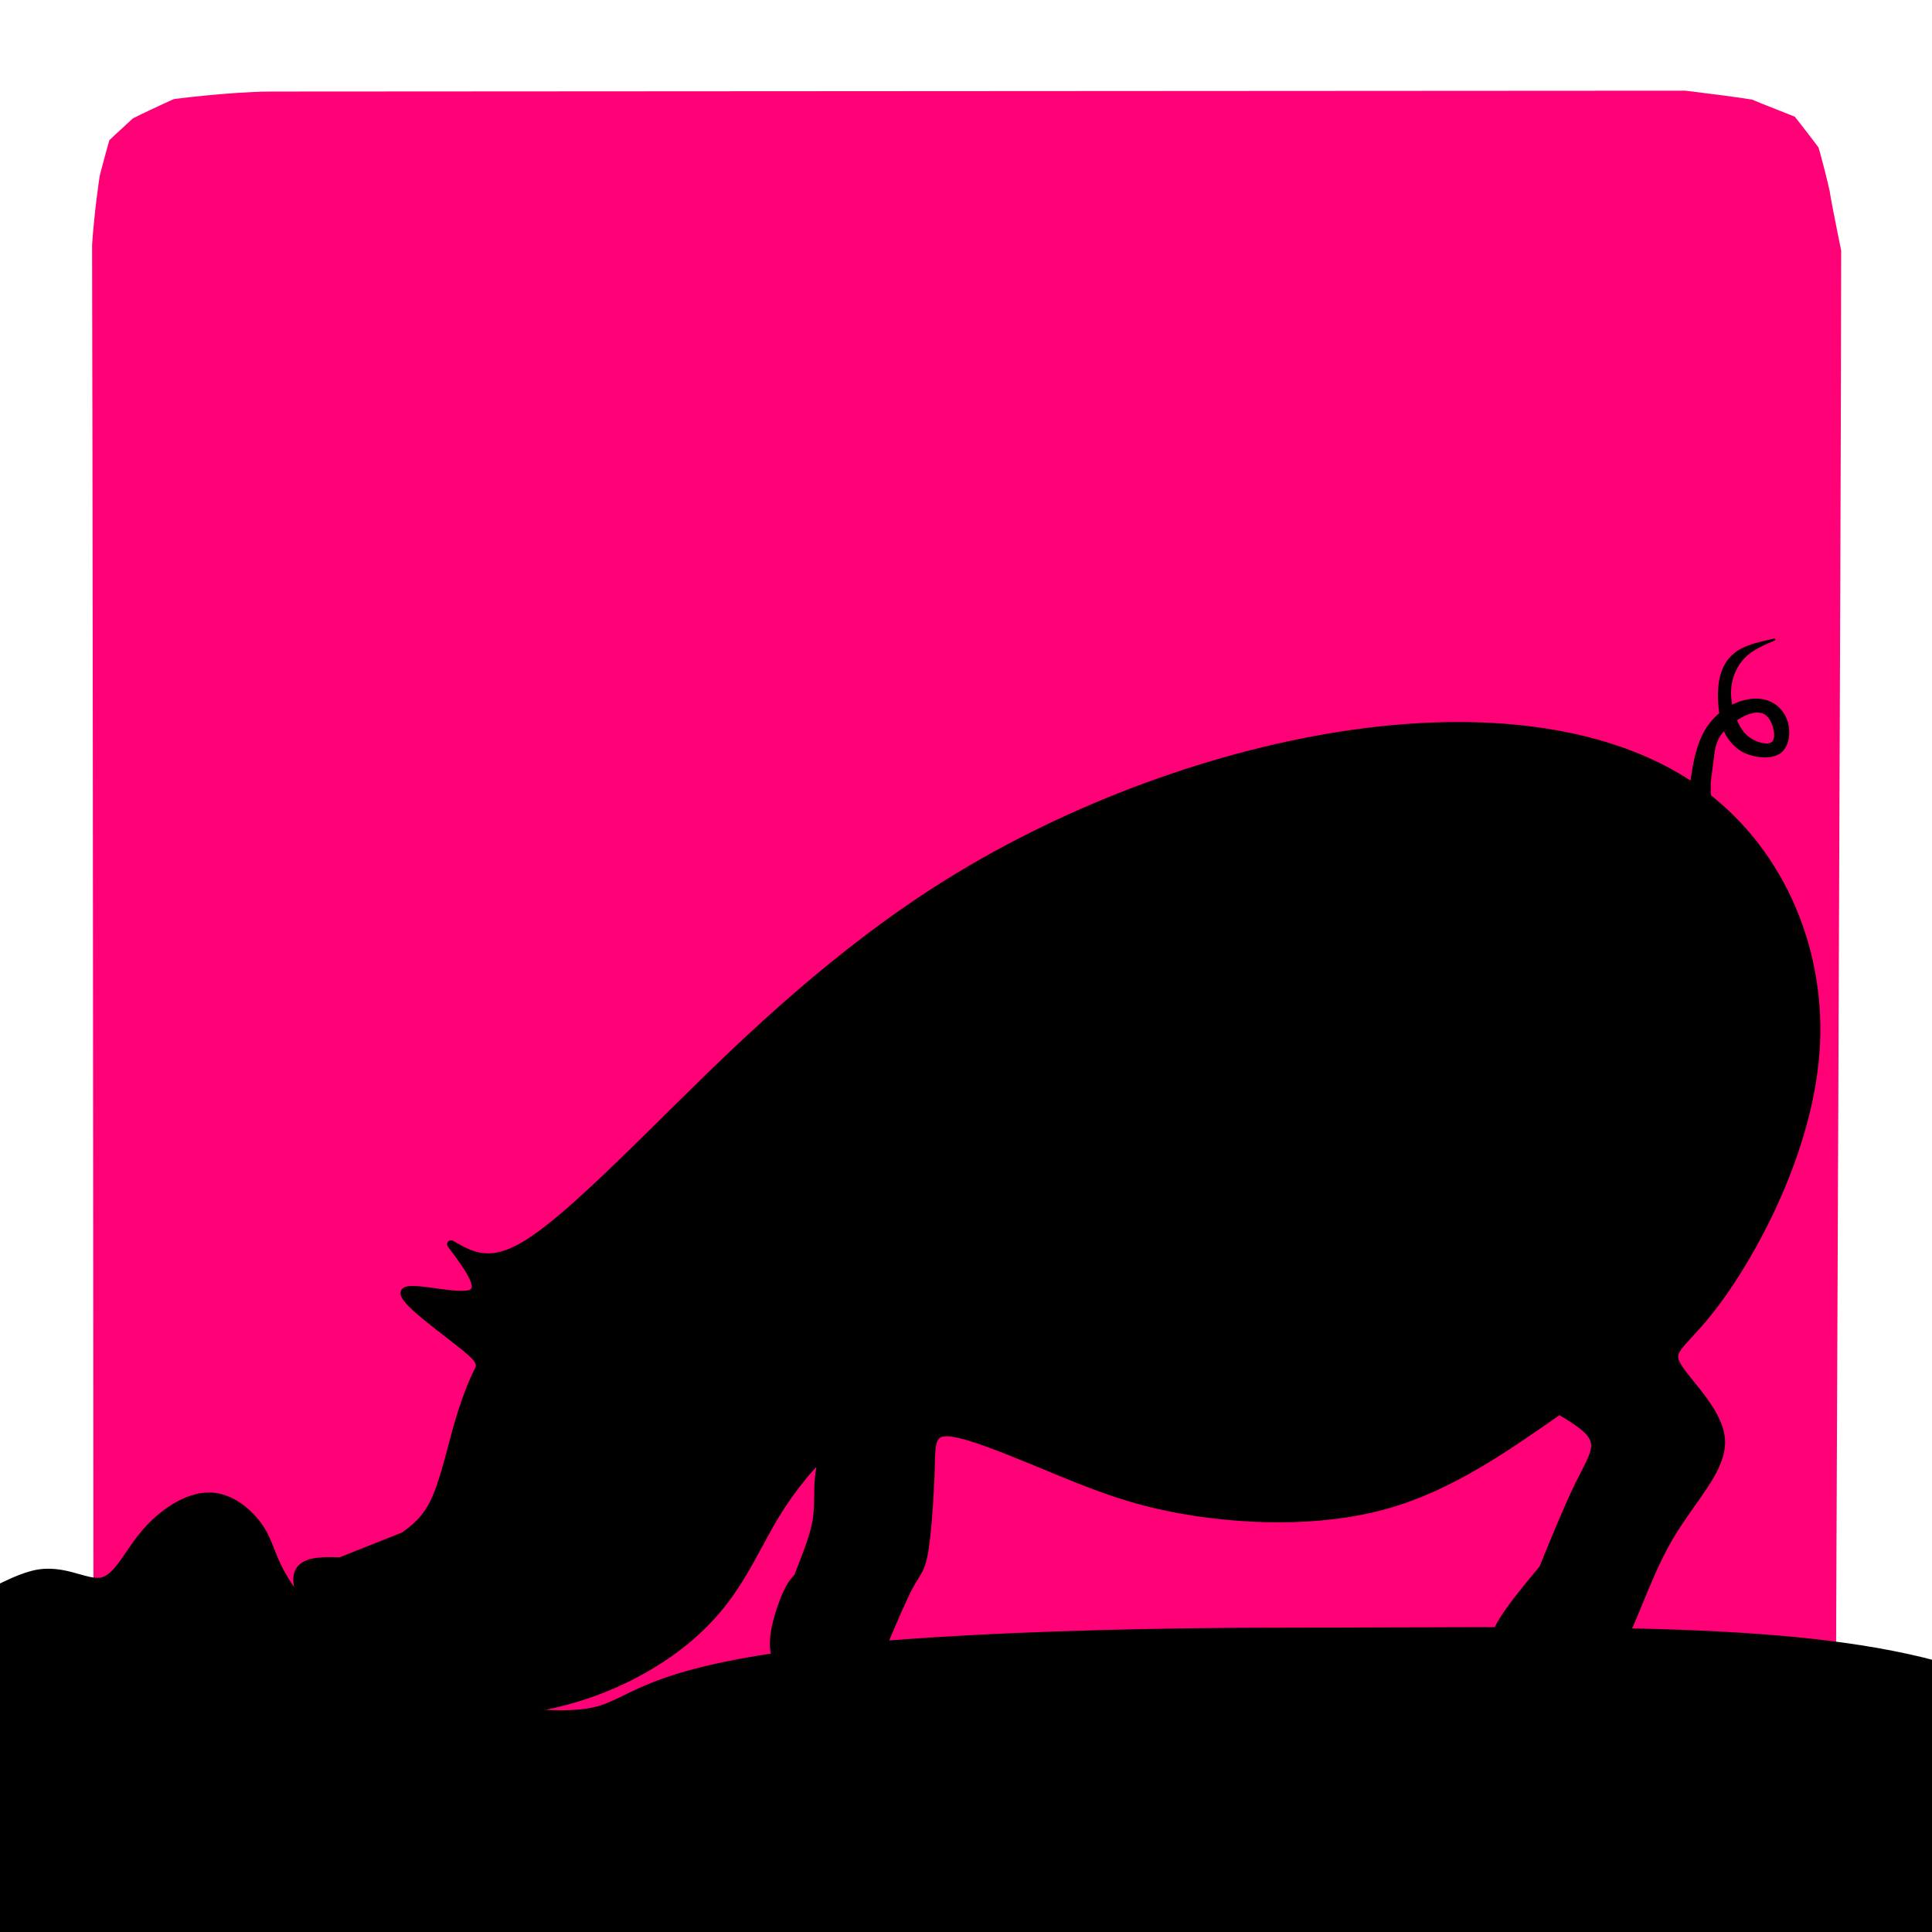 <?xml version="1.0" encoding="UTF-8" standalone="no"?>
<svg
   version="1.1"
   width="1024"
   height="1024"
   viewBox="28 553 1024 1024"
   id="svg49"
   sodipodi:docname="Pig_dark.svg"
   inkscape:version="1.2 (dc2aedaf03, 2022-05-15)"
   inkscape:export-filename="Pig_mix.svg"
   inkscape:export-xdpi="96"
   inkscape:export-ydpi="96"
   xmlns:inkscape="http://www.inkscape.org/namespaces/inkscape"
   xmlns:sodipodi="http://sodipodi.sourceforge.net/DTD/sodipodi-0.dtd"
   xmlns="http://www.w3.org/2000/svg"
   xmlns:svg="http://www.w3.org/2000/svg">
  <rect x="28" y="553" width="1024" height="1024" fill="#333333" stroke="none"/>
  <defs
     id="defs53" />
  <sodipodi:namedview
     id="namedview51"
     pagecolor="#505050"
     bordercolor="#ffffff"
     borderopacity="1"
     inkscape:showpageshadow="0"
     inkscape:pageopacity="0"
     inkscape:pagecheckerboard="1"
     inkscape:deskcolor="#505050"
     showgrid="false"
     inkscape:zoom="0.67386625"
     inkscape:cx="561.68416"
     inkscape:cy="536.4566"
     inkscape:window-width="1848"
     inkscape:window-height="1025"
     inkscape:window-x="72"
     inkscape:window-y="31"
     inkscape:window-maximized="1"
     inkscape:current-layer="svg49" />
  <path
     style="fill:#ff0077;fill-opacity:1;stroke:#ffffff;stroke-width:96;stroke-linecap:butt;stroke-linejoin:miter;stroke-dasharray:none;stroke-opacity:1"
     d="m 170.106,553.521 c -24.449,0.228 -59.071,4.555 -62.709,5.393 -3.068,0.707 -35.267,15.768 -37.289,17.693 -2.182,2.077 -25.33,22.77 -26.847,26.061 -1.209,2.623 -8.96,31.231 -9.502,34.111 -0.58,3.084 -3.69,24.234 -4.953,44.42 0.591,275.446 0.728,808.302 0.78,848.78 44.371,0.346 981.204,1.015 1019.204,0.922 0,-40.396 3.08,-715.102 3.08,-849.916 0,0 -6.047,-29.393 -6.7,-34.161 -0.654,-4.767 -8.036,-33.949 -10.095,-37.643 -2.059,-3.694 -23.174,-30.896 -25.811,-33.349 -2.637,-2.453 -34.312,-13.803 -36.826,-15.669 -2.282,-1.693 -48.309,-7.091 -48.309,-7.091 -81.363,0.048 -710.806,0.449 -754.02,0.449 z"
     id="path3147"
     sodipodi:nodetypes="csssscccczzzscc" />
  <g
     id="layer1"
     inkscape:highlight-color="#aaaaaa"
     transform="translate(-11.651)"
     style="fill:#000000;fill-opacity:1">
    <g
       style="fill:#000000;fill-opacity:1;stroke-linejoin:miter"
       id="g4">
      <path
         d="m 23.517,1400.373 c 11.425,-5.509 24.145,-13.072 35.254,-15.325 h 1.3e-5 c 2.259,-0.419 4.431,-0.595 6.53,-0.595 v 0 c 6.285,0 11.862,1.592 16.52,2.911 h 3e-5 c 3.846,1.089 6.866,1.925 9.48,1.925 v 0 c 0.786,0 1.501,-0.078 2.162,-0.238 l -0.093,0.024 0.001,-3e-4 0.092,-0.024 c 2.311,-0.562 4.541,-2.286 7.01,-5.179 v 0 c 1.975,-2.314 3.932,-5.165 6.118,-8.355 h 2e-5 c 2.471,-3.606 5.195,-7.585 8.399,-11.34 h -1e-5 c 9.278,-10.87 22.835,-20.12 35.391,-20.12 v 0 c 0.14,0 0.258,10e-4 0.396,0 h 9.2e-4 c 12.775,0.2 23.488,10.041 28.871,18.556 v 0 c 2.373,3.754 3.771,7.334 5.246,11.094 h 2e-5 c 1.944,4.955 4.11,10.473 8.953,17.96 v 0 c 8.621,13.329 25.666,32.836 42.917,52.568 l -6.8e-4,-8e-4 0.005,0.01 -1.308,-0.767 c 38.032,8.05 75.667,16.002 101.782,16.002 v 0 c 6.616,0 12.402,-0.513 17.21,-1.629 h 3e-5 c 5.619,-1.305 10.022,-3.454 15.753,-6.263 v 0 c 18.622,-9.13 48.135,-23.484 165.561,-30.867 v 0 c 50.318,-3.164 116.824,-5.05 187.661,-5.05 v 0 c 145.898,0 262.97,-3.784 342.769,17.673 0.051,36.651 0.886,104.002 0.694,145.916 -134.835,0.684 -840.831,1.157 -1042.621,1.082 C 23.946,1469.63 23.541,1461.162 23.517,1400.373 Z"
         id="path646"
         sodipodi:nodetypes="ccsssssssccccssssssssssssssssccccsssssssssscccc"
         style="fill:#000000;fill-opacity:1" />
    </g>
    <g
       style="fill:#000000;fill-opacity:1;stroke-linejoin:miter"
       id="g6" />
    <g
       style="fill:#000000;fill-opacity:1;stroke-linejoin:miter"
       id="g10">
      <path
         d="m 255.174,1368.727 c -0.148,0.111 -0.311,0.202 -0.483,0.27 v 0 l -33.763,13.408 c -0.26,0.103 -0.537,0.153 -0.817,0.147 v 0 c -1.736,-0.036 -3.4,-0.07 -5.069,-0.07 v 0 c -3.16,0 -6.048,0.128 -8.502,0.591 h -3e-5 c -5.344,1.006 -8.249,3.318 -6.947,10.234 v 0 c 2.459,13.06 19.796,40.331 45.5,53.888 v 0 c 14.904,7.861 32.696,11.135 50.763,11.135 v 0 c 12.889,0 25.862,-1.666 37.942,-4.488 v 0 c 28.996,-6.773 52.754,-20.187 68.942,-33.735 v 0 c 16.147,-13.514 24.796,-27.188 31.412,-38.825 l -3e-5,2e-4 c 2.279,-4.009 4.313,-7.769 6.276,-11.399 v 0 c 3.745,-6.923 7.249,-13.405 11.683,-20.15 h -3e-5 c 6.673,-10.15 15.626,-21.154 19.363,-24.072 h 7e-5 c 0.431,-0.336 0.893,-0.649 1.373,-0.86 l 5.8e-4,-2e-4 c 0.33,-0.145 0.78,-0.292 1.299,-0.292 v 0 c 0.093,0 0.187,0 0.278,0.014 l -0.002,-2e-4 c 1.755,0.181 2.246,1.737 2.359,2.379 l 2e-5,2e-4 c 0.122,0.694 0.074,1.487 0.003,2.175 v 2e-4 c -0.09,0.872 -0.258,1.909 -0.43,2.979 v 0 c -0.224,1.389 -0.466,2.896 -0.627,4.457 v 0 c -0.289,2.806 -0.32,5.824 -0.351,9.041 v 10e-5 c -0.035,3.681 -0.071,7.604 -0.548,11.451 v 0 c -0.89,7.175 -3.297,13.964 -5.249,19.248 v 0 c -1.957,5.3 -3.534,9.289 -5.109,13.27 h -8.2e-4 l -0.007,0.017 v 0 l -0.007,0.017 c -0.095,0.239 -0.234,0.461 -0.41,0.651 v 0 c -2.147,2.32 -4.316,4.593 -7.543,13.335 v 0 c -3.536,9.579 -7.021,23.541 -2.557,28.32 v 0 c 1.54,1.649 4.431,2.503 8.594,2.503 v 0 c 6.418,0 14.49,-2.016 21.156,-3.92 l -0.063,0.019 h 0.005 l 0.063,-0.019 c 10.786,-3.08 17.088,-5.62 23.431,-8.177 l -1.155,1.148 0.002,-0.01 0.008,-0.02 c 5.223,-12.351 10.525,-24.898 14.282,-31.681 v 0 c 0.93,-1.679 1.766,-3.007 2.496,-4.168 v 0 c 2.156,-3.428 3.563,-5.603 4.797,-13.125 v 0 c 1.681,-10.247 2.955,-29.997 3.33,-43.378 v 0 c 0.021,-0.738 0.04,-1.506 0.057,-2.207 v -10e-5 c 0.245,-9.825 0.094,-18.776 10.464,-18.776 v 0 c 1.016,0 2.123,0.088 3.309,0.254 v 0 c 9.338,1.31 25.964,7.885 42.869,14.828 h 3e-5 c 2.369,0.973 4.987,2.054 7.363,3.035 v 0 c 2.548,1.052 4.77,1.97 7.285,3.003 v 0 c 21.661,8.896 41.178,16.463 70.15,20.967 v 0 c 13.44,2.09 28.9,3.518 44.973,3.518 v 0 c 18.641,0 38.042,-1.922 56.026,-6.935 v 0 c 33.522,-9.344 62.338,-29.473 91.502,-49.869 0.676,-0.473 1.568,-0.505 2.276,-0.082 v 0 c 7.971,4.761 17.301,10.177 19.492,16.936 v 0 c 1.506,4.646 -0.396,9.473 -3.034,14.866 v 0 c -0.7,1.431 -1.488,2.966 -2.314,4.575 v 0 c -0.964,1.879 -1.995,3.887 -3.063,6.071 v 0 c -5.577,11.399 -12.203,27.622 -18.872,43.951 -0.08,0.196 -0.19,0.379 -0.325,0.543 v 0 c -15.11,18.285 -27.502,33.89 -25.215,38.557 v 0 c 0.599,1.221 3.251,2.132 9.223,2.132 v 0 c 3.057,0 6.54,-0.219 10.193,-0.45 v 0 c 3.822,-0.242 7.829,-0.496 11.583,-0.496 v 0 c 1.531,0 3.023,0.042 4.467,0.145 h 6e-5 c 4.385,0.315 8.103,1.191 11.238,1.927 h -6e-5 c 2.985,0.701 5.276,1.227 7.318,1.227 v 0 c 2.63,0 4.955,-0.867 7.564,-4.397 v -10e-5 c 0.612,-0.828 1.241,-1.807 1.891,-2.932 l -5e-5,10e-5 c 2.814,-4.871 5.755,-12.013 9.154,-20.283 v 10e-5 c 4.337,-10.551 9.359,-22.777 15.628,-33.627 v 0 c 3.941,-6.822 8.364,-13.081 12.462,-18.882 v 0 c 8.864,-12.548 15.79,-22.53 15.194,-32.342 v 0 c -0.199,-3.281 -1.256,-6.653 -2.892,-10.055 v 0 c -3.128,-6.507 -8.196,-12.789 -12.735,-18.401 v 0 c -3.333,-4.12 -6.523,-8.042 -8.059,-11.238 v 0 c -1.938,-4.031 -1.355,-7.123 1.073,-10.579 v 10e-5 c 1.35,-1.923 3.329,-4.06 5.708,-6.637 v 0 c 4.425,-4.795 10.655,-11.544 18.356,-22.509 v 0 c 18.885,-26.889 46.406,-78.819 48.895,-130.645 v 0 c 2.486,-51.751 -19.975,-103.491 -63.152,-133.582 v 0 C 905.084,950.447 861.744,939.891 812.45,939.891 v 0 c -17.525,0 -35.788,1.335 -54.529,3.948 v 0 c -71.454,9.965 -149.758,38.503 -214.791,79.051 v 0 c -57.965,36.141 -105.429,81.847 -141.322,117.286 v 0 c -2.268,2.239 -4.384,4.333 -6.562,6.488 h -2e-5 c -1.924,1.904 -4.199,4.155 -6.041,5.972 v 0 c -36.938,36.47 -59.37,57.209 -75.448,64.925 v 0 c -5.803,2.785 -10.865,3.927 -15.459,3.927 v 0 c -8.326,0 -14.742,-3.774 -20.635,-7.199 l 2.731,-3.069 c 5.461,7.29 11.38,15.132 13.004,20.733 v 0 c 1.077,3.716 0.433,7.527 -4.176,8.863 v 0 c -1.433,0.416 -3.168,0.554 -4.975,0.554 v 0 c -4.118,0 -9.411,-0.73 -14.274,-1.397 v 0 c -4.571,-0.627 -8.728,-1.192 -11.601,-1.192 v 0 c -1.681,0 -2.41,0.208 -2.582,0.314 l 1e-4,-10e-5 c 0.006,0 0.188,-0.124 0.285,-0.413 l 2e-5,-10e-5 c 0.06,-0.178 0.043,-0.295 0.043,-0.291 v -10e-5 c 0.224,1.546 4.871,6.062 12.098,11.913 v 0 c 3.37,2.728 7.039,5.561 10.459,8.202 h 3e-5 c 2.978,2.299 5.795,4.473 8.07,6.316 l -2e-5,-10e-5 c 9.75,7.894 10.637,10.598 7.916,16.28 h 3e-5 c -0.096,0.2 -0.177,0.368 -0.276,0.572 v 0 c -0.09,0.185 -0.209,0.432 -0.301,0.625 v 0 c -2.421,5.058 -6.08,14.029 -9.706,26.663 v 0 c -0.99,3.447 -1.968,7.136 -2.983,10.958 v 0 c -2.691,10.139 -5.59,21.087 -9.127,28.847 v 0 c -4.961,10.886 -11.173,15.529 -17.094,19.962 z"
         id="path650"
         style="fill:#000000;fill-opacity:1" />
      <path
         d="m 252.662,1365.37 v 0 c 5.788,-4.333 11.285,-8.455 15.792,-18.344 v 0 c 3.357,-7.367 6.166,-17.92 8.89,-28.184 v 0 c 1.012,-3.811 2.003,-7.546 3.006,-11.039 v 0 c 3.684,-12.836 7.423,-22.028 9.955,-27.317 v 0 c 0.104,-0.218 0.213,-0.442 0.309,-0.641 v 0 c 0.101,-0.209 0.176,-0.363 0.268,-0.555 h 4e-5 c 1.332,-2.783 2.76,-3.494 -6.773,-11.211 l -3e-5,-2e-4 c -2.221,-1.798 -5.011,-3.952 -7.994,-6.255 h 4e-5 c -3.414,-2.636 -7.12,-5.497 -10.535,-8.262 v 0 c -6.354,-5.144 -13.082,-10.942 -13.609,-14.569 v -10e-5 c -0.072,-0.499 -0.062,-1.069 0.133,-1.649 l 6e-5,-10e-5 c 0.29,-0.861 0.885,-1.448 1.498,-1.824 l 1e-4,-2e-4 c 1.284,-0.787 3.123,-0.932 4.773,-0.932 v 0 c 3.226,0 7.722,0.621 12.17,1.231 v 0 c 4.965,0.681 9.935,1.358 13.704,1.358 v 0 c 1.659,0 2.934,-0.134 3.807,-0.388 v 0 c 1.476,-0.428 2.049,-1.143 1.317,-3.669 v 0 c -1.355,-4.671 -6.615,-11.754 -12.333,-19.387 -0.598,-0.798 -0.551,-1.906 0.112,-2.651 0.663,-0.745 1.758,-0.92 2.62,-0.419 v 0 c 6.006,3.49 11.489,6.631 18.528,6.631 v 0 c 3.865,0 8.31,-0.953 13.645,-3.514 v 0 c 15.29,-7.338 37.148,-27.431 74.316,-64.129 v 0 c 1.773,-1.75 4.18,-4.131 6.038,-5.969 h -3e-5 c 2.166,-2.143 4.308,-4.262 6.566,-6.491 v 0 c 35.903,-35.448 83.653,-81.45 142.049,-117.86 v 0 c 65.513,-40.848 144.373,-69.597 216.43,-79.645 v 0 c 18.915,-2.638 37.372,-3.989 55.108,-3.989 v 0 c 49.824,0 94.099,10.66 126.895,33.516 v 0 c 44.485,31.003 67.49,84.19 64.942,137.223 v 0 c -2.544,52.959 -30.557,105.667 -49.652,132.854 v 0 c -7.862,11.194 -14.243,18.107 -18.706,22.943 v 0 c -2.454,2.659 -4.206,4.563 -5.357,6.203 v 10e-5 c -1.7,2.42 -1.903,3.902 -0.725,6.353 v 0 c 1.272,2.646 4.062,6.117 7.54,10.417 v 0 c 4.473,5.53 9.876,12.194 13.254,19.221 v 0 c 1.787,3.717 3.056,7.628 3.298,11.617 v 0 c 0.705,11.611 -7.43,22.949 -15.954,35.016 v 0 c -4.113,5.823 -8.425,11.929 -12.256,18.56 v 0 c -6.104,10.565 -11.024,22.526 -15.38,33.124 v 10e-5 c -3.355,8.161 -6.414,15.614 -9.402,20.786 l -4e-5,2e-4 c -0.706,1.221 -1.421,2.341 -2.15,3.327 v -10e-5 c -3.315,4.484 -6.839,6.098 -10.936,6.098 v 0 c -2.627,0 -5.428,-0.669 -8.276,-1.338 h -5e-5 c -3.146,-0.739 -6.567,-1.539 -10.58,-1.827 h 7e-5 c -1.321,-0.095 -2.71,-0.135 -4.167,-0.135 v 0 c -3.6,0 -7.466,0.244 -11.318,0.487 v 0 c -3.617,0.229 -7.243,0.458 -10.457,0.458 v 0 c -5.127,0 -11.032,-0.489 -12.988,-4.48 v 0 c -3.852,-7.862 12.307,-26.807 25.748,-43.072 l -0.325,0.543 c 6.648,-16.278 13.333,-32.652 18.987,-44.208 v 0 c 1.094,-2.236 2.131,-4.257 3.099,-6.143 v 0 c 0.827,-1.612 1.602,-3.122 2.277,-4.503 v 0 c 2.725,-5.571 3.728,-8.904 2.812,-11.73 v 0 c -1.58,-4.875 -8.938,-9.424 -17.654,-14.629 l 2.276,-0.082 c -29.054,20.319 -58.451,40.903 -92.779,50.472 v 0 c -18.447,5.142 -38.246,7.089 -57.152,7.089 v 0 c -16.312,0 -31.991,-1.449 -45.617,-3.568 v 0 c -29.466,-4.581 -49.35,-12.299 -71.098,-21.232 v 0 c -2.543,-1.044 -4.722,-1.945 -7.293,-3.006 v 0 c -2.323,-0.959 -5.044,-2.083 -7.355,-3.032 h 1e-4 c -17.137,-7.038 -33.174,-13.336 -41.859,-14.554 v 0 c -1.037,-0.145 -1.944,-0.213 -2.727,-0.213 v 0 c -5.533,0 -5.983,3.055 -6.272,14.687 v -2e-4 c -0.017,0.677 -0.037,1.497 -0.058,2.22 v 0 c -0.376,13.421 -1.655,33.404 -3.383,43.939 v 0 c -1.345,8.197 -3.006,10.896 -5.385,14.679 v 0 c -0.731,1.162 -1.508,2.398 -2.377,3.967 v 0 c -3.622,6.539 -8.817,18.817 -14.088,31.283 l 0.008,-0.02 -0.002,0.01 c -0.215,0.523 -0.631,0.937 -1.155,1.148 v 0 c -6.386,2.574 -12.852,5.179 -23.847,8.319 l 0.063,-0.019 h -0.005 l -0.063,0.019 c -6.636,1.895 -15.231,4.081 -22.307,4.081 v 0 c -4.451,0 -8.879,-0.859 -11.658,-3.834 v 0 c -6.622,-7.09 -1.433,-24.18 1.688,-32.635 v 0 c 3.43,-9.293 5.903,-12.034 8.399,-14.731 l -0.41,0.651 0.007,-0.017 v 0 l 0.007,-0.017 h -8.2e-4 c 1.574,-3.979 3.136,-7.929 5.075,-13.18 v 0 c 1.951,-5.285 4.197,-11.668 5.021,-18.312 v 0 c 0.443,-3.57 0.48,-7.253 0.516,-10.975 v 1e-4 c 0.031,-3.175 0.06,-6.396 0.373,-9.431 v 0 c 0.175,-1.698 0.436,-3.318 0.658,-4.693 v 0 c 0.179,-1.11 0.324,-2.015 0.399,-2.743 v 10e-5 c 0.067,-0.646 0.052,-0.942 0.038,-1.022 l 3e-5,3e-4 c -0.026,-0.15 0.15,0.945 1.342,1.068 l -0.002,-3e-4 c 0.053,0.01 0.101,0.01 0.154,0.01 v 0 c 0.265,0 0.412,-0.072 0.39,-0.063 l 5.8e-4,-2e-4 c -0.028,0.012 -0.178,0.089 -0.483,0.328 h 7e-5 c -3.142,2.453 -11.773,12.929 -18.44,23.07 h -3e-5 c -4.32,6.572 -7.745,12.9 -11.499,19.842 v 0 c -1.963,3.63 -4.013,7.42 -6.319,11.476 l -4e-5,10e-5 c -6.726,11.831 -15.668,25.994 -32.366,39.968 v 0 c -16.658,13.941 -41.003,27.671 -70.679,34.603 v 0 c -12.36,2.887 -25.657,4.598 -38.896,4.598 v 0 c -18.53,0 -37.045,-3.352 -52.719,-11.619 v 0 c -26.705,-14.085 -44.942,-42.365 -47.664,-56.82 v 0 c -1.833,-9.731 3.252,-13.804 10.291,-15.13 h -3e-5 c 2.848,-0.536 6.053,-0.663 9.278,-0.663 v 0 c 1.712,0 3.434,0.036 5.155,0.071 l -0.817,0.148 33.763,-13.408 -0.483,0.27"
         id="path8"
         style="fill:#000000;fill-opacity:1" />
    </g>
    <g
       style="fill:#000000;fill-opacity:1;stroke-linejoin:miter"
       id="g14">
      <path
         d="m 934.901,983.964 -0.376,-0.527 11.523,2.853 -0.617,0.484 -0.056,-18.892 0.004,-0.061 c 0.597,-4.917 1.192,-9.823 1.772,-14.159 v 0 c 0.579,-4.331 1.151,-8.193 4.245,-12.245 v 0 c 3.063,-4.013 8.588,-8.2 13.408,-10.268 v 0 c 2.237,-0.96 4.348,-1.476 6.269,-1.476 v 0 c 2.244,0 4.219,0.706 5.789,2.211 v 0 c 2.859,2.74 4.298,8.063 4.105,11.367 v 0 c -0.195,3.349 -2.079,4.796 -5.006,4.796 v 0 c -0.118,0 -0.247,-0.003 -0.368,-0.007 h 5e-5 c -3.005,-0.116 -7.095,-1.617 -10.154,-4.136 v 0 c -3.08,-2.536 -5.096,-6.087 -6.761,-10.663 v 0 c -1.665,-4.574 -3.016,-10.274 -2.381,-16.157 v 0 c 0.634,-5.878 3.251,-11.928 7.56,-16.236 v 0 c 4.299,-4.299 10.262,-6.833 16.105,-9.324 l 0.025,-0.01 0.002,-7.5e-4 0.273,0.954 c -7.293,1.544 -14.446,3.066 -19.51,6.531 v 0 c -5.025,3.439 -8.029,8.83 -9.103,15.729 v 0 c -1.078,6.922 -0.207,15.331 1.173,20.89 v 0 c 1.37,5.518 3.228,8.179 5.409,10.62 v 0 c 2.186,2.447 4.663,4.637 9.418,6.06 v 0 c 2.208,0.661 4.897,1.153 7.536,1.153 v 0 c 3.094,0 6.048,-0.675 8.108,-2.464 v 0 c 3.845,-3.338 4.819,-10.793 2.347,-16.803 v 0 c -2.326,-5.656 -7.685,-9.927 -15.309,-9.927 v 0 c -0.383,0 -0.786,0.011 -1.181,0.034 v 0 c -8.31,0.468 -19.122,5.879 -25.237,16.587 v 0 c -6.135,10.743 -7.571,26.83 -9.012,43.087 z"
         id="path654"
         style="fill:#000000;fill-opacity:1" />
      <path
         d="m 933.91,983.876 v 0 c 1.433,-16.174 2.871,-32.518 9.139,-43.492 v 0 c 6.287,-11.009 17.408,-16.601 26.045,-17.087 v 0 c 0.415,-0.023 0.833,-0.035 1.237,-0.035 v 0 c 8.045,0 13.756,4.532 16.229,10.544 v 0 c 2.57,6.249 1.664,14.218 -2.615,17.933 v 0 c -2.318,2.012 -5.553,2.707 -8.76,2.707 v 0 c -2.754,0 -5.54,-0.512 -7.822,-1.195 v 0 c -4.98,-1.49 -7.606,-3.81 -9.875,-6.351 v 0 c -2.275,-2.547 -4.219,-5.35 -5.632,-11.044 v 0 c -1.403,-5.652 -2.293,-14.198 -1.19,-21.283 v 0 c 1.106,-7.107 4.225,-12.771 9.524,-16.397 v 0 c 5.26,-3.6 12.633,-5.152 19.866,-6.683 0.251,-0.053 0.5,0.093 0.577,0.337 0.077,0.244 -0.044,0.507 -0.279,0.607 l -0.025,0.01 -0.002,7.5e-4 0.025,-0.01 c -5.885,2.508 -11.654,4.974 -15.792,9.112 v 0 c -4.13,4.13 -6.661,9.961 -7.274,15.639 v 0 c -0.612,5.674 0.689,11.21 2.327,15.71 v 0 c 1.637,4.498 3.574,7.86 6.458,10.235 v 0 c 2.906,2.393 6.791,3.803 9.56,3.91 h 4e-5 c 0.109,0.004 0.225,0.006 0.33,0.006 v 0 c 2.435,0 3.85,-1.072 4.013,-3.86 v 0 c 0.181,-3.095 -1.205,-8.104 -3.8,-10.591 v 0 c -1.362,-1.306 -3.081,-1.934 -5.101,-1.934 v 0 c -1.747,0 -3.722,0.471 -5.876,1.395 v 0 c -4.676,2.006 -10.058,6.091 -13.01,9.957 v 0 c -2.921,3.825 -3.471,7.449 -4.05,11.774 v 0 c -0.579,4.33 -1.173,9.227 -1.77,14.147 l 0.004,-0.061 0.056,18.892 c 4e-4,0.153 -0.07,0.298 -0.19,0.393 -0.121,0.095 -0.278,0.128 -0.427,0.091 v 0 l -11.523,-2.853 c -0.238,-0.059 -0.398,-0.282 -0.376,-0.527 v 0"
         id="path12"
         style="fill:#000000;fill-opacity:1" />
    </g>
    <g
       style="fill:#000000;fill-opacity:1;stroke-linejoin:miter"
       id="g18" />
    <g
       style="fill:#000000;fill-opacity:1;stroke-linejoin:miter"
       id="g22" />
    <g
       style="fill:#000000;fill-opacity:1;stroke-linejoin:miter"
       id="g26" />
    <g
       style="fill:#000000;fill-opacity:1;stroke-linejoin:miter"
       id="g30" />
    <g
       style="fill:#000000;fill-opacity:1;stroke-linejoin:miter"
       id="g34" />
    <g
       style="fill:#000000;fill-opacity:1;stroke-linejoin:miter"
       id="g38" />
    <g
       style="fill:#000000;fill-opacity:1;stroke-linejoin:miter"
       id="g42">
      <path
         d="m 833.647,1421.969 -0.049,0.042 c -0.153,0.919 -0.098,1.689 0.195,2.288 0.615,1.254 3.306,2.16 9.267,2.16 3.061,0 6.54,-0.219 10.196,-0.45 h -5e-5 0.029 0.029 10e-5 c 3.799,-0.24 7.793,-0.492 11.521,-0.492 1.534,0 3.017,0.041 4.463,0.146 l 3.7e-4,-4e-4 h 0.009 c 4.366,0.314 8.066,1.184 11.195,1.92 h -10e-5 l 0.026,0.01 h 0.004 c 2.983,0.7 5.275,1.227 7.325,1.227 2.64,0 4.973,-0.871 7.582,-4.386 h -0.009 l -0.01,0.01 -0.003,-0.095 c -20.227,-0.98 -40.953,-1.766 -61.754,-2.366 h -0.008 l 0.016,0.016 -0.018,-0.018 z"
         id="path40"
         style="fill:#000000;fill-opacity:1" />
    </g>
    <g
       style="fill:#000000;fill-opacity:1;stroke-linejoin:miter"
       id="g46">
      <path
         d="m 487.149,1429.406 -0.003,10e-5 c -11.636,1.176 -22.039,2.433 -31.36,3.746 l 0.004,0.057 h -0.004 c 1.638,0.786 3.9,1.188 6.756,1.188 6.402,0 14.449,-2.005 21.102,-3.902 l 3.4e-4,-10e-5 0.003,-10e-4 h 1.2e-4 l 0.063,-0.019 -5e-4,2e-4 0.025,-0.01 h 4e-5 c 1.209,-0.346 2.322,-0.672 3.427,-1.004 l 0.021,-0.028 v 0 l -0.029,-0.029 z"
         id="path44"
         style="fill:#000000;fill-opacity:1" />
    </g>
  </g>
  <script
     id="mesh_polyfill"
     type="text/javascript">
!function(){const t=&quot;http://www.w3.org/2000/svg&quot;,e=&quot;http://www.w3.org/1999/xlink&quot;,s=&quot;http://www.w3.org/1999/xhtml&quot;,r=2;if(document.createElementNS(t,&quot;meshgradient&quot;).x)return;const n=(t,e,s,r)=&gt;{let n=new x(.5*(e.x+s.x),.5*(e.y+s.y)),o=new x(.5*(t.x+e.x),.5*(t.y+e.y)),i=new x(.5*(s.x+r.x),.5*(s.y+r.y)),a=new x(.5*(n.x+o.x),.5*(n.y+o.y)),h=new x(.5*(n.x+i.x),.5*(n.y+i.y)),l=new x(.5*(a.x+h.x),.5*(a.y+h.y));return[[t,o,a,l],[l,h,i,r]]},o=t=&gt;{let e=t[0].distSquared(t[1]),s=t[2].distSquared(t[3]),r=.25*t[0].distSquared(t[2]),n=.25*t[1].distSquared(t[3]),o=e&gt;s?e:s,i=r&gt;n?r:n;return 18*(o&gt;i?o:i)},i=(t,e)=&gt;Math.sqrt(t.distSquared(e)),a=(t,e)=&gt;t.scale(2/3).add(e.scale(1/3)),h=t=&gt;{let e,s,r,n,o,i,a,h=new g;return t.match(/(\w+\(\s*[^)]+\))+/g).forEach(t=&gt;{let l=t.match(/[\w.-]+/g),d=l.shift();switch(d){case&quot;translate&quot;:2===l.length?e=new g(1,0,0,1,l[0],l[1]):(console.error(&quot;mesh.js: translate does not have 2 arguments!&quot;),e=new g(1,0,0,1,0,0)),h=h.append(e);break;case&quot;scale&quot;:1===l.length?s=new g(l[0],0,0,l[0],0,0):2===l.length?s=new g(l[0],0,0,l[1],0,0):(console.error(&quot;mesh.js: scale does not have 1 or 2 arguments!&quot;),s=new g(1,0,0,1,0,0)),h=h.append(s);break;case&quot;rotate&quot;:if(3===l.length&amp;&amp;(e=new g(1,0,0,1,l[1],l[2]),h=h.append(e)),l[0]){r=l[0]*Math.PI/180;let t=Math.cos(r),e=Math.sin(r);Math.abs(t)&lt;1e-16&amp;&amp;(t=0),Math.abs(e)&lt;1e-16&amp;&amp;(e=0),a=new g(t,e,-e,t,0,0),h=h.append(a)}else console.error(&quot;math.js: No argument to rotate transform!&quot;);3===l.length&amp;&amp;(e=new g(1,0,0,1,-l[1],-l[2]),h=h.append(e));break;case&quot;skewX&quot;:l[0]?(r=l[0]*Math.PI/180,n=Math.tan(r),o=new g(1,0,n,1,0,0),h=h.append(o)):console.error(&quot;math.js: No argument to skewX transform!&quot;);break;case&quot;skewY&quot;:l[0]?(r=l[0]*Math.PI/180,n=Math.tan(r),i=new g(1,n,0,1,0,0),h=h.append(i)):console.error(&quot;math.js: No argument to skewY transform!&quot;);break;case&quot;matrix&quot;:6===l.length?h=h.append(new g(...l)):console.error(&quot;math.js: Incorrect number of arguments for matrix!&quot;);break;default:console.error(&quot;mesh.js: Unhandled transform type: &quot;+d)}}),h},l=t=&gt;{let e=[],s=t.split(/[ ,]+/);for(let t=0,r=s.length-1;t&lt;r;t+=2)e.push(new x(parseFloat(s[t]),parseFloat(s[t+1])));return e},d=(t,e)=&gt;{for(let s in e)t.setAttribute(s,e[s])},c=(t,e,s,r,n)=&gt;{let o,i,a=[0,0,0,0];for(let h=0;h&lt;3;++h)e[h]&lt;t[h]&amp;&amp;e[h]&lt;s[h]||t[h]&lt;e[h]&amp;&amp;s[h]&lt;e[h]?a[h]=0:(a[h]=.5*((e[h]-t[h])/r+(s[h]-e[h])/n),o=Math.abs(3*(e[h]-t[h])/r),i=Math.abs(3*(s[h]-e[h])/n),a[h]&gt;o?a[h]=o:a[h]&gt;i&amp;&amp;(a[h]=i));return a},u=[[1,0,0,0,0,0,0,0,0,0,0,0,0,0,0,0],[0,0,0,0,1,0,0,0,0,0,0,0,0,0,0,0],[-3,3,0,0,-2,-1,0,0,0,0,0,0,0,0,0,0],[2,-2,0,0,1,1,0,0,0,0,0,0,0,0,0,0],[0,0,0,0,0,0,0,0,1,0,0,0,0,0,0,0],[0,0,0,0,0,0,0,0,0,0,0,0,1,0,0,0],[0,0,0,0,0,0,0,0,-3,3,0,0,-2,-1,0,0],[0,0,0,0,0,0,0,0,2,-2,0,0,1,1,0,0],[-3,0,3,0,0,0,0,0,-2,0,-1,0,0,0,0,0],[0,0,0,0,-3,0,3,0,0,0,0,0,-2,0,-1,0],[9,-9,-9,9,6,3,-6,-3,6,-6,3,-3,4,2,2,1],[-6,6,6,-6,-3,-3,3,3,-4,4,-2,2,-2,-2,-1,-1],[2,0,-2,0,0,0,0,0,1,0,1,0,0,0,0,0],[0,0,0,0,2,0,-2,0,0,0,0,0,1,0,1,0],[-6,6,6,-6,-4,-2,4,2,-3,3,-3,3,-2,-1,-2,-1],[4,-4,-4,4,2,2,-2,-2,2,-2,2,-2,1,1,1,1]],f=t=&gt;{let e=[];for(let s=0;s&lt;16;++s){e[s]=0;for(let r=0;r&lt;16;++r)e[s]+=u[s][r]*t[r]}return e},p=(t,e,s)=&gt;{const r=e*e,n=s*s,o=e*e*e,i=s*s*s;return t[0]+t[1]*e+t[2]*r+t[3]*o+t[4]*s+t[5]*s*e+t[6]*s*r+t[7]*s*o+t[8]*n+t[9]*n*e+t[10]*n*r+t[11]*n*o+t[12]*i+t[13]*i*e+t[14]*i*r+t[15]*i*o},y=t=&gt;{let e=[],s=[],r=[];for(let s=0;s&lt;4;++s)e[s]=[],e[s][0]=n(t[0][s],t[1][s],t[2][s],t[3][s]),e[s][1]=[],e[s][1].push(...n(...e[s][0][0])),e[s][1].push(...n(...e[s][0][1])),e[s][2]=[],e[s][2].push(...n(...e[s][1][0])),e[s][2].push(...n(...e[s][1][1])),e[s][2].push(...n(...e[s][1][2])),e[s][2].push(...n(...e[s][1][3]));for(let t=0;t&lt;8;++t){s[t]=[];for(let r=0;r&lt;4;++r)s[t][r]=[],s[t][r][0]=n(e[0][2][t][r],e[1][2][t][r],e[2][2][t][r],e[3][2][t][r]),s[t][r][1]=[],s[t][r][1].push(...n(...s[t][r][0][0])),s[t][r][1].push(...n(...s[t][r][0][1])),s[t][r][2]=[],s[t][r][2].push(...n(...s[t][r][1][0])),s[t][r][2].push(...n(...s[t][r][1][1])),s[t][r][2].push(...n(...s[t][r][1][2])),s[t][r][2].push(...n(...s[t][r][1][3]))}for(let t=0;t&lt;8;++t){r[t]=[];for(let e=0;e&lt;8;++e)r[t][e]=[],r[t][e][0]=s[t][0][2][e],r[t][e][1]=s[t][1][2][e],r[t][e][2]=s[t][2][2][e],r[t][e][3]=s[t][3][2][e]}return r};class x{constructor(t,e){this.x=t||0,this.y=e||0}toString(){return`(x=${this.x}, y=${this.y})`}clone(){return new x(this.x,this.y)}add(t){return new x(this.x+t.x,this.y+t.y)}scale(t){return void 0===t.x?new x(this.x*t,this.y*t):new x(this.x*t.x,this.y*t.y)}distSquared(t){let e=this.x-t.x,s=this.y-t.y;return e*e+s*s}transform(t){let e=this.x*t.a+this.y*t.c+t.e,s=this.x*t.b+this.y*t.d+t.f;return new x(e,s)}}class g{constructor(t,e,s,r,n,o){void 0===t?(this.a=1,this.b=0,this.c=0,this.d=1,this.e=0,this.f=0):(this.a=t,this.b=e,this.c=s,this.d=r,this.e=n,this.f=o)}toString(){return`affine: ${this.a} ${this.c} ${this.e} \n       ${this.b} ${this.d} ${this.f}`}append(t){t instanceof g||console.error(&quot;mesh.js: argument to Affine.append is not affine!&quot;);let e=this.a*t.a+this.c*t.b,s=this.b*t.a+this.d*t.b,r=this.a*t.c+this.c*t.d,n=this.b*t.c+this.d*t.d,o=this.a*t.e+this.c*t.f+this.e,i=this.b*t.e+this.d*t.f+this.f;return new g(e,s,r,n,o,i)}}class w{constructor(t,e){this.nodes=t,this.colors=e}paintCurve(t,e){if(o(this.nodes)&gt;r){const s=n(...this.nodes);let r=[[],[]],o=[[],[]];for(let t=0;t&lt;4;++t)r[0][t]=this.colors[0][t],r[1][t]=(this.colors[0][t]+this.colors[1][t])/2,o[0][t]=r[1][t],o[1][t]=this.colors[1][t];let i=new w(s[0],r),a=new w(s[1],o);i.paintCurve(t,e),a.paintCurve(t,e)}else{let s=Math.round(this.nodes[0].x);if(s&gt;=0&amp;&amp;s&lt;e){let r=4*(~~this.nodes[0].y*e+s);t[r]=Math.round(this.colors[0][0]),t[r+1]=Math.round(this.colors[0][1]),t[r+2]=Math.round(this.colors[0][2]),t[r+3]=Math.round(this.colors[0][3])}}}}class m{constructor(t,e){this.nodes=t,this.colors=e}split(){let t=[[],[],[],[]],e=[[],[],[],[]],s=[[[],[]],[[],[]]],r=[[[],[]],[[],[]]];for(let s=0;s&lt;4;++s){const r=n(this.nodes[0][s],this.nodes[1][s],this.nodes[2][s],this.nodes[3][s]);t[0][s]=r[0][0],t[1][s]=r[0][1],t[2][s]=r[0][2],t[3][s]=r[0][3],e[0][s]=r[1][0],e[1][s]=r[1][1],e[2][s]=r[1][2],e[3][s]=r[1][3]}for(let t=0;t&lt;4;++t)s[0][0][t]=this.colors[0][0][t],s[0][1][t]=this.colors[0][1][t],s[1][0][t]=(this.colors[0][0][t]+this.colors[1][0][t])/2,s[1][1][t]=(this.colors[0][1][t]+this.colors[1][1][t])/2,r[0][0][t]=s[1][0][t],r[0][1][t]=s[1][1][t],r[1][0][t]=this.colors[1][0][t],r[1][1][t]=this.colors[1][1][t];return[new m(t,s),new m(e,r)]}paint(t,e){let s,n=!1;for(let t=0;t&lt;4;++t)if((s=o([this.nodes[0][t],this.nodes[1][t],this.nodes[2][t],this.nodes[3][t]]))&gt;r){n=!0;break}if(n){let s=this.split();s[0].paint(t,e),s[1].paint(t,e)}else{new w([...this.nodes[0]],[...this.colors[0]]).paintCurve(t,e)}}}class b{constructor(t){this.readMesh(t),this.type=t.getAttribute(&quot;type&quot;)||&quot;bilinear&quot;}readMesh(t){let e=[[]],s=[[]],r=Number(t.getAttribute(&quot;x&quot;)),n=Number(t.getAttribute(&quot;y&quot;));e[0][0]=new x(r,n);let o=t.children;for(let t=0,r=o.length;t&lt;r;++t){e[3*t+1]=[],e[3*t+2]=[],e[3*t+3]=[],s[t+1]=[];let r=o[t].children;for(let n=0,o=r.length;n&lt;o;++n){let o=r[n].children;for(let r=0,i=o.length;r&lt;i;++r){let i=r;0!==t&amp;&amp;++i;let h,d=o[r].getAttribute(&quot;path&quot;),c=&quot;l&quot;;null!=d&amp;&amp;(c=(h=d.match(/\s*([lLcC])\s*(.*)/))[1]);let u=l(h[2]);switch(c){case&quot;l&quot;:0===i?(e[3*t][3*n+3]=u[0].add(e[3*t][3*n]),e[3*t][3*n+1]=a(e[3*t][3*n],e[3*t][3*n+3]),e[3*t][3*n+2]=a(e[3*t][3*n+3],e[3*t][3*n])):1===i?(e[3*t+3][3*n+3]=u[0].add(e[3*t][3*n+3]),e[3*t+1][3*n+3]=a(e[3*t][3*n+3],e[3*t+3][3*n+3]),e[3*t+2][3*n+3]=a(e[3*t+3][3*n+3],e[3*t][3*n+3])):2===i?(0===n&amp;&amp;(e[3*t+3][3*n+0]=u[0].add(e[3*t+3][3*n+3])),e[3*t+3][3*n+1]=a(e[3*t+3][3*n],e[3*t+3][3*n+3]),e[3*t+3][3*n+2]=a(e[3*t+3][3*n+3],e[3*t+3][3*n])):(e[3*t+1][3*n]=a(e[3*t][3*n],e[3*t+3][3*n]),e[3*t+2][3*n]=a(e[3*t+3][3*n],e[3*t][3*n]));break;case&quot;L&quot;:0===i?(e[3*t][3*n+3]=u[0],e[3*t][3*n+1]=a(e[3*t][3*n],e[3*t][3*n+3]),e[3*t][3*n+2]=a(e[3*t][3*n+3],e[3*t][3*n])):1===i?(e[3*t+3][3*n+3]=u[0],e[3*t+1][3*n+3]=a(e[3*t][3*n+3],e[3*t+3][3*n+3]),e[3*t+2][3*n+3]=a(e[3*t+3][3*n+3],e[3*t][3*n+3])):2===i?(0===n&amp;&amp;(e[3*t+3][3*n+0]=u[0]),e[3*t+3][3*n+1]=a(e[3*t+3][3*n],e[3*t+3][3*n+3]),e[3*t+3][3*n+2]=a(e[3*t+3][3*n+3],e[3*t+3][3*n])):(e[3*t+1][3*n]=a(e[3*t][3*n],e[3*t+3][3*n]),e[3*t+2][3*n]=a(e[3*t+3][3*n],e[3*t][3*n]));break;case&quot;c&quot;:0===i?(e[3*t][3*n+1]=u[0].add(e[3*t][3*n]),e[3*t][3*n+2]=u[1].add(e[3*t][3*n]),e[3*t][3*n+3]=u[2].add(e[3*t][3*n])):1===i?(e[3*t+1][3*n+3]=u[0].add(e[3*t][3*n+3]),e[3*t+2][3*n+3]=u[1].add(e[3*t][3*n+3]),e[3*t+3][3*n+3]=u[2].add(e[3*t][3*n+3])):2===i?(e[3*t+3][3*n+2]=u[0].add(e[3*t+3][3*n+3]),e[3*t+3][3*n+1]=u[1].add(e[3*t+3][3*n+3]),0===n&amp;&amp;(e[3*t+3][3*n+0]=u[2].add(e[3*t+3][3*n+3]))):(e[3*t+2][3*n]=u[0].add(e[3*t+3][3*n]),e[3*t+1][3*n]=u[1].add(e[3*t+3][3*n]));break;case&quot;C&quot;:0===i?(e[3*t][3*n+1]=u[0],e[3*t][3*n+2]=u[1],e[3*t][3*n+3]=u[2]):1===i?(e[3*t+1][3*n+3]=u[0],e[3*t+2][3*n+3]=u[1],e[3*t+3][3*n+3]=u[2]):2===i?(e[3*t+3][3*n+2]=u[0],e[3*t+3][3*n+1]=u[1],0===n&amp;&amp;(e[3*t+3][3*n+0]=u[2])):(e[3*t+2][3*n]=u[0],e[3*t+1][3*n]=u[1]);break;default:console.error(&quot;mesh.js: &quot;+c+&quot; invalid path type.&quot;)}if(0===t&amp;&amp;0===n||r&gt;0){let e=window.getComputedStyle(o[r]).stopColor.match(/^rgb\s*\(\s*(\d+)\s*,\s*(\d+)\s*,\s*(\d+)\s*\)$/i),a=window.getComputedStyle(o[r]).stopOpacity,h=255;a&amp;&amp;(h=Math.floor(255*a)),e&amp;&amp;(0===i?(s[t][n]=[],s[t][n][0]=Math.floor(e[1]),s[t][n][1]=Math.floor(e[2]),s[t][n][2]=Math.floor(e[3]),s[t][n][3]=h):1===i?(s[t][n+1]=[],s[t][n+1][0]=Math.floor(e[1]),s[t][n+1][1]=Math.floor(e[2]),s[t][n+1][2]=Math.floor(e[3]),s[t][n+1][3]=h):2===i?(s[t+1][n+1]=[],s[t+1][n+1][0]=Math.floor(e[1]),s[t+1][n+1][1]=Math.floor(e[2]),s[t+1][n+1][2]=Math.floor(e[3]),s[t+1][n+1][3]=h):3===i&amp;&amp;(s[t+1][n]=[],s[t+1][n][0]=Math.floor(e[1]),s[t+1][n][1]=Math.floor(e[2]),s[t+1][n][2]=Math.floor(e[3]),s[t+1][n][3]=h))}}e[3*t+1][3*n+1]=new x,e[3*t+1][3*n+2]=new x,e[3*t+2][3*n+1]=new x,e[3*t+2][3*n+2]=new x,e[3*t+1][3*n+1].x=(-4*e[3*t][3*n].x+6*(e[3*t][3*n+1].x+e[3*t+1][3*n].x)+-2*(e[3*t][3*n+3].x+e[3*t+3][3*n].x)+3*(e[3*t+3][3*n+1].x+e[3*t+1][3*n+3].x)+-1*e[3*t+3][3*n+3].x)/9,e[3*t+1][3*n+2].x=(-4*e[3*t][3*n+3].x+6*(e[3*t][3*n+2].x+e[3*t+1][3*n+3].x)+-2*(e[3*t][3*n].x+e[3*t+3][3*n+3].x)+3*(e[3*t+3][3*n+2].x+e[3*t+1][3*n].x)+-1*e[3*t+3][3*n].x)/9,e[3*t+2][3*n+1].x=(-4*e[3*t+3][3*n].x+6*(e[3*t+3][3*n+1].x+e[3*t+2][3*n].x)+-2*(e[3*t+3][3*n+3].x+e[3*t][3*n].x)+3*(e[3*t][3*n+1].x+e[3*t+2][3*n+3].x)+-1*e[3*t][3*n+3].x)/9,e[3*t+2][3*n+2].x=(-4*e[3*t+3][3*n+3].x+6*(e[3*t+3][3*n+2].x+e[3*t+2][3*n+3].x)+-2*(e[3*t+3][3*n].x+e[3*t][3*n+3].x)+3*(e[3*t][3*n+2].x+e[3*t+2][3*n].x)+-1*e[3*t][3*n].x)/9,e[3*t+1][3*n+1].y=(-4*e[3*t][3*n].y+6*(e[3*t][3*n+1].y+e[3*t+1][3*n].y)+-2*(e[3*t][3*n+3].y+e[3*t+3][3*n].y)+3*(e[3*t+3][3*n+1].y+e[3*t+1][3*n+3].y)+-1*e[3*t+3][3*n+3].y)/9,e[3*t+1][3*n+2].y=(-4*e[3*t][3*n+3].y+6*(e[3*t][3*n+2].y+e[3*t+1][3*n+3].y)+-2*(e[3*t][3*n].y+e[3*t+3][3*n+3].y)+3*(e[3*t+3][3*n+2].y+e[3*t+1][3*n].y)+-1*e[3*t+3][3*n].y)/9,e[3*t+2][3*n+1].y=(-4*e[3*t+3][3*n].y+6*(e[3*t+3][3*n+1].y+e[3*t+2][3*n].y)+-2*(e[3*t+3][3*n+3].y+e[3*t][3*n].y)+3*(e[3*t][3*n+1].y+e[3*t+2][3*n+3].y)+-1*e[3*t][3*n+3].y)/9,e[3*t+2][3*n+2].y=(-4*e[3*t+3][3*n+3].y+6*(e[3*t+3][3*n+2].y+e[3*t+2][3*n+3].y)+-2*(e[3*t+3][3*n].y+e[3*t][3*n+3].y)+3*(e[3*t][3*n+2].y+e[3*t+2][3*n].y)+-1*e[3*t][3*n].y)/9}}this.nodes=e,this.colors=s}paintMesh(t,e){let s=(this.nodes.length-1)/3,r=(this.nodes[0].length-1)/3;if(&quot;bilinear&quot;===this.type||s&lt;2||r&lt;2){let n;for(let o=0;o&lt;s;++o)for(let s=0;s&lt;r;++s){let r=[];for(let t=3*o,e=3*o+4;t&lt;e;++t)r.push(this.nodes[t].slice(3*s,3*s+4));let i=[];i.push(this.colors[o].slice(s,s+2)),i.push(this.colors[o+1].slice(s,s+2)),(n=new m(r,i)).paint(t,e)}}else{let n,o,a,h,l,d,u;const x=s,g=r;s++,r++;let w=new Array(s);for(let t=0;t&lt;s;++t){w[t]=new Array(r);for(let e=0;e&lt;r;++e)w[t][e]=[],w[t][e][0]=this.nodes[3*t][3*e],w[t][e][1]=this.colors[t][e]}for(let t=0;t&lt;s;++t)for(let e=0;e&lt;r;++e)0!==t&amp;&amp;t!==x&amp;&amp;(n=i(w[t-1][e][0],w[t][e][0]),o=i(w[t+1][e][0],w[t][e][0]),w[t][e][2]=c(w[t-1][e][1],w[t][e][1],w[t+1][e][1],n,o)),0!==e&amp;&amp;e!==g&amp;&amp;(n=i(w[t][e-1][0],w[t][e][0]),o=i(w[t][e+1][0],w[t][e][0]),w[t][e][3]=c(w[t][e-1][1],w[t][e][1],w[t][e+1][1],n,o));for(let t=0;t&lt;r;++t){w[0][t][2]=[],w[x][t][2]=[];for(let e=0;e&lt;4;++e)n=i(w[1][t][0],w[0][t][0]),o=i(w[x][t][0],w[x-1][t][0]),w[0][t][2][e]=n&gt;0?2*(w[1][t][1][e]-w[0][t][1][e])/n-w[1][t][2][e]:0,w[x][t][2][e]=o&gt;0?2*(w[x][t][1][e]-w[x-1][t][1][e])/o-w[x-1][t][2][e]:0}for(let t=0;t&lt;s;++t){w[t][0][3]=[],w[t][g][3]=[];for(let e=0;e&lt;4;++e)n=i(w[t][1][0],w[t][0][0]),o=i(w[t][g][0],w[t][g-1][0]),w[t][0][3][e]=n&gt;0?2*(w[t][1][1][e]-w[t][0][1][e])/n-w[t][1][3][e]:0,w[t][g][3][e]=o&gt;0?2*(w[t][g][1][e]-w[t][g-1][1][e])/o-w[t][g-1][3][e]:0}for(let s=0;s&lt;x;++s)for(let r=0;r&lt;g;++r){let n=i(w[s][r][0],w[s+1][r][0]),o=i(w[s][r+1][0],w[s+1][r+1][0]),c=i(w[s][r][0],w[s][r+1][0]),x=i(w[s+1][r][0],w[s+1][r+1][0]),g=[[],[],[],[]];for(let t=0;t&lt;4;++t){(d=[])[0]=w[s][r][1][t],d[1]=w[s+1][r][1][t],d[2]=w[s][r+1][1][t],d[3]=w[s+1][r+1][1][t],d[4]=w[s][r][2][t]*n,d[5]=w[s+1][r][2][t]*n,d[6]=w[s][r+1][2][t]*o,d[7]=w[s+1][r+1][2][t]*o,d[8]=w[s][r][3][t]*c,d[9]=w[s+1][r][3][t]*x,d[10]=w[s][r+1][3][t]*c,d[11]=w[s+1][r+1][3][t]*x,d[12]=0,d[13]=0,d[14]=0,d[15]=0,u=f(d);for(let e=0;e&lt;9;++e){g[t][e]=[];for(let s=0;s&lt;9;++s)g[t][e][s]=p(u,e/8,s/8),g[t][e][s]&gt;255?g[t][e][s]=255:g[t][e][s]&lt;0&amp;&amp;(g[t][e][s]=0)}}h=[];for(let t=3*s,e=3*s+4;t&lt;e;++t)h.push(this.nodes[t].slice(3*r,3*r+4));l=y(h);for(let s=0;s&lt;8;++s)for(let r=0;r&lt;8;++r)(a=new m(l[s][r],[[[g[0][s][r],g[1][s][r],g[2][s][r],g[3][s][r]],[g[0][s][r+1],g[1][s][r+1],g[2][s][r+1],g[3][s][r+1]]],[[g[0][s+1][r],g[1][s+1][r],g[2][s+1][r],g[3][s+1][r]],[g[0][s+1][r+1],g[1][s+1][r+1],g[2][s+1][r+1],g[3][s+1][r+1]]]])).paint(t,e)}}}transform(t){if(t instanceof x)for(let e=0,s=this.nodes.length;e&lt;s;++e)for(let s=0,r=this.nodes[0].length;s&lt;r;++s)this.nodes[e][s]=this.nodes[e][s].add(t);else if(t instanceof g)for(let e=0,s=this.nodes.length;e&lt;s;++e)for(let s=0,r=this.nodes[0].length;s&lt;r;++s)this.nodes[e][s]=this.nodes[e][s].transform(t)}scale(t){for(let e=0,s=this.nodes.length;e&lt;s;++e)for(let s=0,r=this.nodes[0].length;s&lt;r;++s)this.nodes[e][s]=this.nodes[e][s].scale(t)}}document.querySelectorAll(&quot;rect,circle,ellipse,path,text&quot;).forEach((r,n)=&gt;{let o=r.getAttribute(&quot;id&quot;);o||(o=&quot;patchjs_shape&quot;+n,r.setAttribute(&quot;id&quot;,o));const i=r.style.fill.match(/^url\(\s*&quot;?\s*#([^\s&quot;]+)&quot;?\s*\)/),a=r.style.stroke.match(/^url\(\s*&quot;?\s*#([^\s&quot;]+)&quot;?\s*\)/);if(i&amp;&amp;i[1]){const a=document.getElementById(i[1]);if(a&amp;&amp;&quot;meshgradient&quot;===a.nodeName){const i=r.getBBox();let l=document.createElementNS(s,&quot;canvas&quot;);d(l,{width:i.width,height:i.height});const c=l.getContext(&quot;2d&quot;);let u=c.createImageData(i.width,i.height);const f=new b(a);&quot;objectBoundingBox&quot;===a.getAttribute(&quot;gradientUnits&quot;)&amp;&amp;f.scale(new x(i.width,i.height));const p=a.getAttribute(&quot;gradientTransform&quot;);null!=p&amp;&amp;f.transform(h(p)),&quot;userSpaceOnUse&quot;===a.getAttribute(&quot;gradientUnits&quot;)&amp;&amp;f.transform(new x(-i.x,-i.y)),f.paintMesh(u.data,l.width),c.putImageData(u,0,0);const y=document.createElementNS(t,&quot;image&quot;);d(y,{width:i.width,height:i.height,x:i.x,y:i.y});let g=l.toDataURL();y.setAttributeNS(e,&quot;xlink:href&quot;,g),r.parentNode.insertBefore(y,r),r.style.fill=&quot;none&quot;;const w=document.createElementNS(t,&quot;use&quot;);w.setAttributeNS(e,&quot;xlink:href&quot;,&quot;#&quot;+o);const m=&quot;patchjs_clip&quot;+n,M=document.createElementNS(t,&quot;clipPath&quot;);M.setAttribute(&quot;id&quot;,m),M.appendChild(w),r.parentElement.insertBefore(M,r),y.setAttribute(&quot;clip-path&quot;,&quot;url(#&quot;+m+&quot;)&quot;),u=null,l=null,g=null}}if(a&amp;&amp;a[1]){const o=document.getElementById(a[1]);if(o&amp;&amp;&quot;meshgradient&quot;===o.nodeName){const i=parseFloat(r.style.strokeWidth.slice(0,-2))*(parseFloat(r.style.strokeMiterlimit)||parseFloat(r.getAttribute(&quot;stroke-miterlimit&quot;))||1),a=r.getBBox(),l=Math.trunc(a.width+i),c=Math.trunc(a.height+i),u=Math.trunc(a.x-i/2),f=Math.trunc(a.y-i/2);let p=document.createElementNS(s,&quot;canvas&quot;);d(p,{width:l,height:c});const y=p.getContext(&quot;2d&quot;);let g=y.createImageData(l,c);const w=new b(o);&quot;objectBoundingBox&quot;===o.getAttribute(&quot;gradientUnits&quot;)&amp;&amp;w.scale(new x(l,c));const m=o.getAttribute(&quot;gradientTransform&quot;);null!=m&amp;&amp;w.transform(h(m)),&quot;userSpaceOnUse&quot;===o.getAttribute(&quot;gradientUnits&quot;)&amp;&amp;w.transform(new x(-u,-f)),w.paintMesh(g.data,p.width),y.putImageData(g,0,0);const M=document.createElementNS(t,&quot;image&quot;);d(M,{width:l,height:c,x:0,y:0});let S=p.toDataURL();M.setAttributeNS(e,&quot;xlink:href&quot;,S);const k=&quot;pattern_clip&quot;+n,A=document.createElementNS(t,&quot;pattern&quot;);d(A,{id:k,patternUnits:&quot;userSpaceOnUse&quot;,width:l,height:c,x:u,y:f}),A.appendChild(M),o.parentNode.appendChild(A),r.style.stroke=&quot;url(#&quot;+k+&quot;)&quot;,g=null,p=null,S=null}}})}();
</script>
</svg>
